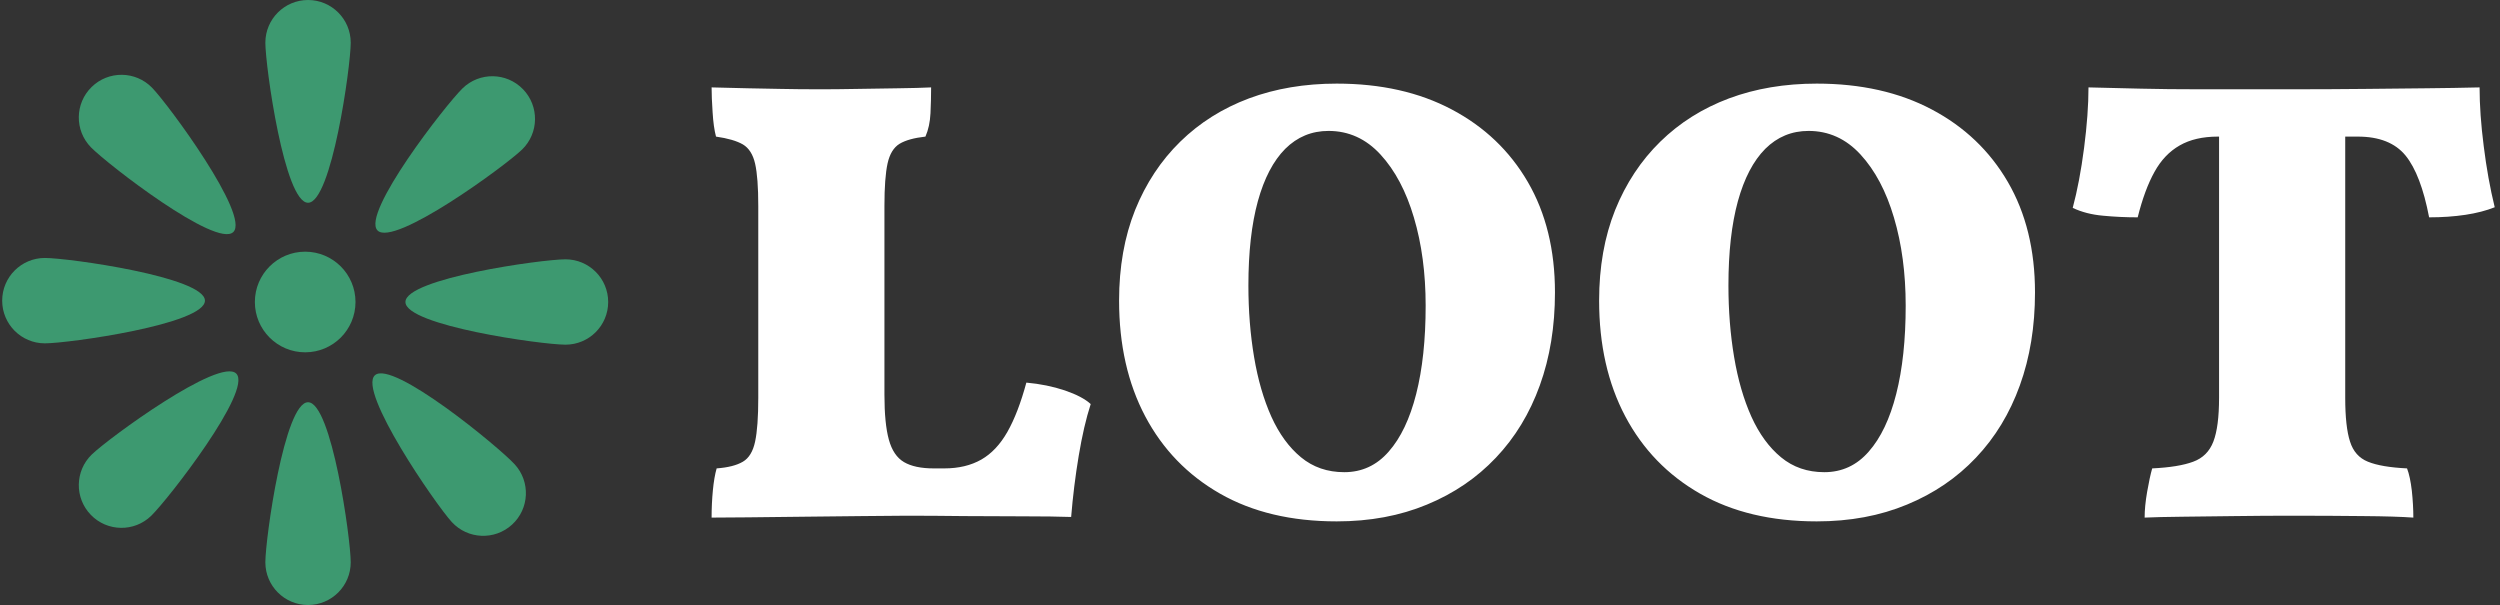 <svg xmlns="http://www.w3.org/2000/svg" version="1.1" xmlnsXlink="http://www.w3.org/1999/xlink" xmlnsSvgjs="http://svgjs.dev/svgjs" width="1000" height="242" viewBox="0 0 1000 242"><rect x="0" y="0" width="1000" height="242" fill="#333333" stroke="none"/><g transform="matrix(1,0,0,1,-0.606,-0)"><svg viewBox="0 0 396 96" data-background-color="#061826" preserveAspectRatio="xMidYMid meet" height="242" width="1000" xmlns="http://www.w3.org/2000/svg" xmlnsXlink="http://www.w3.org/1999/xlink"><g id="tight-bounds" transform="matrix(1,0,0,1,0.24,0)"><svg viewBox="0 0 395.52 96" height="96" width="395.52"><g><svg viewBox="0 0 395.52 96" height="96" width="395.52"><g><svg viewBox="0 0 552.851 134.187" height="96" width="395.52"><g transform="matrix(1,0,0,1,157.331,18.545)"><svg viewBox="0 0 395.52 97.096" height="97.096" width="395.52"><g id="textblocktransform"><svg viewBox="0 0 395.52 97.096" height="97.096" width="395.52" id="textblock"><g><svg viewBox="0 0 395.52 97.096" height="97.096" width="395.52"><g transform="matrix(1,0,0,1,0,0)"><svg width="395.52" viewBox="1.5 -34.25 141.34 34.7" height="97.096" data-palette-color="#ffffff"><path d="M19.1-3.75L19.95-3.75Q21.65-3.75 22.88-4.45 24.1-5.15 24.95-6.65 25.8-8.15 26.45-10.55L26.45-10.55Q28.1-10.4 29.5-9.93 30.9-9.45 31.55-8.85L31.55-8.85Q31-7.15 30.6-4.75 30.2-2.35 30 0.1L30 0.1Q28.55 0.05 26.28 0.05 24 0.05 21.53 0.03 19.05 0 16.95 0L16.95 0Q15.65 0 13.43 0.03 11.2 0.05 8.78 0.08 6.35 0.1 4.35 0.13 2.35 0.15 1.5 0.15L1.5 0.15Q1.5-0.95 1.6-2 1.7-3.05 1.9-3.75L1.9-3.75Q3.25-3.85 3.98-4.28 4.7-4.7 4.95-5.88 5.2-7.05 5.2-9.35L5.2-9.35 5.2-24.55Q5.2-26.8 4.95-27.9 4.7-29 3.98-29.43 3.25-29.85 1.85-30.05L1.85-30.05Q1.65-30.8 1.58-31.98 1.5-33.15 1.5-33.95L1.5-33.95Q3.1-33.9 4.35-33.88 5.6-33.85 6.98-33.83 8.35-33.8 10.2-33.8L10.2-33.8Q11.4-33.8 13.05-33.83 14.7-33.85 16.3-33.88 17.9-33.9 18.9-33.95L18.9-33.95Q18.9-32.95 18.85-31.9 18.8-30.85 18.45-30.05L18.45-30.05Q17.1-29.9 16.4-29.48 15.7-29.05 15.45-27.93 15.2-26.8 15.2-24.55L15.2-24.55 15.2-9.6Q15.2-7.3 15.55-6.03 15.9-4.75 16.75-4.25 17.6-3.75 19.1-3.75L19.1-3.75ZM51.05 0.45L51.05 0.45Q45.65 0.45 41.8-1.75 37.95-3.95 35.87-7.88 33.8-11.8 33.8-17.05L33.8-17.05Q33.8-21.05 35.07-24.23 36.35-27.4 38.65-29.65 40.95-31.9 44.1-33.08 47.25-34.25 51.05-34.25L51.05-34.25Q56.3-34.25 60.17-32.2 64.05-30.15 66.2-26.45 68.35-22.75 68.35-17.7L68.35-17.7Q68.35-13.65 67.15-10.33 65.95-7 63.67-4.6 61.4-2.2 58.2-0.88 55 0.45 51.05 0.45ZM51.65-3.45L51.65-3.45Q53.75-3.45 55.17-5.08 56.6-6.7 57.35-9.65 58.1-12.6 58.1-16.65L58.1-16.65Q58.1-20.5 57.17-23.63 56.25-26.75 54.52-28.63 52.8-30.5 50.4-30.5L50.4-30.5Q48.4-30.5 46.97-29.08 45.55-27.65 44.8-24.93 44.05-22.2 44.05-18.25L44.05-18.25Q44.05-15.25 44.5-12.58 44.95-9.9 45.87-7.85 46.8-5.8 48.22-4.63 49.65-3.45 51.65-3.45ZM89.1 0.45L89.1 0.45Q83.7 0.45 79.85-1.75 76-3.95 73.92-7.88 71.85-11.8 71.85-17.05L71.85-17.05Q71.85-21.05 73.12-24.23 74.4-27.4 76.7-29.65 79-31.9 82.15-33.08 85.3-34.25 89.1-34.25L89.1-34.25Q94.35-34.25 98.22-32.2 102.1-30.15 104.25-26.45 106.4-22.75 106.4-17.7L106.4-17.7Q106.4-13.65 105.2-10.33 104-7 101.72-4.6 99.45-2.2 96.25-0.88 93.05 0.45 89.1 0.45ZM89.7-3.45L89.7-3.45Q91.8-3.45 93.22-5.08 94.65-6.7 95.4-9.65 96.15-12.6 96.15-16.65L96.15-16.65Q96.15-20.5 95.22-23.63 94.3-26.75 92.57-28.63 90.85-30.5 88.45-30.5L88.45-30.5Q86.45-30.5 85.02-29.08 83.6-27.65 82.85-24.93 82.1-22.2 82.1-18.25L82.1-18.25Q82.1-15.25 82.55-12.58 83-9.9 83.92-7.85 84.85-5.8 86.27-4.63 87.7-3.45 89.7-3.45ZM131.99-30.05L120.89-30.05Q119.09-30.05 117.87-29.35 116.64-28.65 115.87-27.25 115.09-25.85 114.54-23.65L114.54-23.65Q113.14-23.65 111.79-23.78 110.44-23.9 109.39-24.4L109.39-24.4Q109.94-26.45 110.29-29.15 110.64-31.85 110.64-33.95L110.64-33.95Q112.74-33.9 114.79-33.85 116.84-33.8 119.54-33.8 122.24-33.8 126.29-33.8L126.29-33.8Q129.89-33.8 132.57-33.83 135.24-33.85 137.42-33.88 139.59-33.9 141.64-33.95L141.64-33.95Q141.64-31.85 141.97-29.28 142.29-26.7 142.84-24.45L142.84-24.45Q141.84-24.05 140.52-23.85 139.19-23.65 137.64-23.65L137.64-23.65Q136.99-27.05 135.77-28.55 134.54-30.05 131.99-30.05L131.99-30.05ZM120.99-9.35L120.99-32.05 130.99-32.05 130.99-9.35Q130.99-7.05 131.37-5.88 131.74-4.7 132.79-4.28 133.84-3.85 135.89-3.75L135.89-3.75Q136.14-3.1 136.27-1.98 136.39-0.85 136.39 0.15L136.39 0.15Q134.99 0.05 132.42 0.03 129.84 0 126.64 0L126.64 0Q124.54 0 122.27 0.03 119.99 0.05 118.09 0.08 116.19 0.1 115.09 0.15L115.09 0.15Q115.09-0.75 115.29-1.9 115.49-3.05 115.69-3.75L115.69-3.75Q117.79-3.85 118.94-4.28 120.09-4.7 120.54-5.88 120.99-7.05 120.99-9.35L120.99-9.35Z" opacity="1" transform="matrix(1,0,0,1,0,0)" fill="#ffffff" class="wordmark-text-0" data-fill-palette-color="primary" id="text-0"></path></svg></g></svg></g></svg></g></svg></g><g><svg viewBox="0 0 134.409 134.187" height="134.187" width="134.409"><g><svg xmlns="http://www.w3.org/2000/svg" xmlnsXlink="http://www.w3.org/1999/xlink" version="1.1" x="0" y="0" viewBox="0 0.205 99.96 99.795" enable-background="new 0 0 100 100" xmlSpace="preserve" height="134.187" width="134.409" class="icon-icon-0" data-fill-palette-color="accent" id="icon-0"><g fill="#3d9970" data-fill-palette-color="accent"><circle cx="49.98" cy="50.02" r="8.3" fill="#3d9970" data-fill-palette-color="accent"></circle><path d="M57.492 7.246c0 3.889-3.152 26.404-7.041 26.404-3.888 0-7.041-22.516-7.041-26.404s3.153-7.041 7.041-7.041C54.34 0.205 57.492 3.357 57.492 7.246z" fill="#3d9970" data-fill-palette-color="accent"></path><path d="M43.41 92.958c0-3.889 3.153-26.403 7.041-26.403 3.889 0 7.041 22.515 7.041 26.403S54.34 100 50.451 100C46.563 100 43.41 96.847 43.41 92.958z" fill="#3d9970" data-fill-palette-color="accent"></path><path d="M85.757 24.872c-2.791 2.707-21.142 16.131-23.849 13.341-2.708-2.79 11.248-20.736 14.038-23.445 2.79-2.707 7.249-2.643 9.956 0.148C88.612 17.705 88.546 22.163 85.757 24.872z" fill="#3d9970" data-fill-palette-color="accent"></path><path d="M14.773 75.181c2.79-2.708 21.14-16.129 23.849-13.342 2.707 2.792-11.249 20.736-14.039 23.445-2.789 2.71-7.247 2.645-9.955-0.146C11.919 82.348 11.985 77.892 14.773 75.181z" fill="#3d9970" data-fill-palette-color="accent"></path><path d="M74.163 86.315c-2.63-2.866-15.548-21.574-12.685-24.207C64.342 59.479 81.9 73.92 84.53 76.785c2.633 2.861 2.445 7.316-0.416 9.947C81.25 89.364 76.797 89.177 74.163 86.315z" fill="#3d9970" data-fill-palette-color="accent"></path><path d="M24.717 14.668c2.716 2.781 16.189 21.094 13.407 23.809-2.781 2.717-20.767-11.188-23.483-13.973-2.717-2.779-2.664-7.239 0.12-9.957C17.542 11.832 22.002 11.885 24.717 14.668z" fill="#3d9970" data-fill-palette-color="accent"></path><path d="M7.041 42.756c3.89 0 26.403 3.154 26.403 7.042 0 3.889-22.514 7.042-26.403 7.042C3.153 56.84 0 53.687 0 49.798 0 45.91 3.153 42.756 7.041 42.756z" fill="#3d9970" data-fill-palette-color="accent"></path><path d="M92.918 57.059c-3.889 0-26.402-3.15-26.402-7.039s22.514-7.041 26.402-7.041c3.89 0 7.042 3.152 7.042 7.041S96.808 57.059 92.918 57.059z" fill="#3d9970" data-fill-palette-color="accent"></path></g></svg></g></svg></g></svg></g></svg></g><defs></defs></svg><rect width="395.52" height="96" fill="none" stroke="none" visibility="hidden"></rect></g></svg></g></svg>